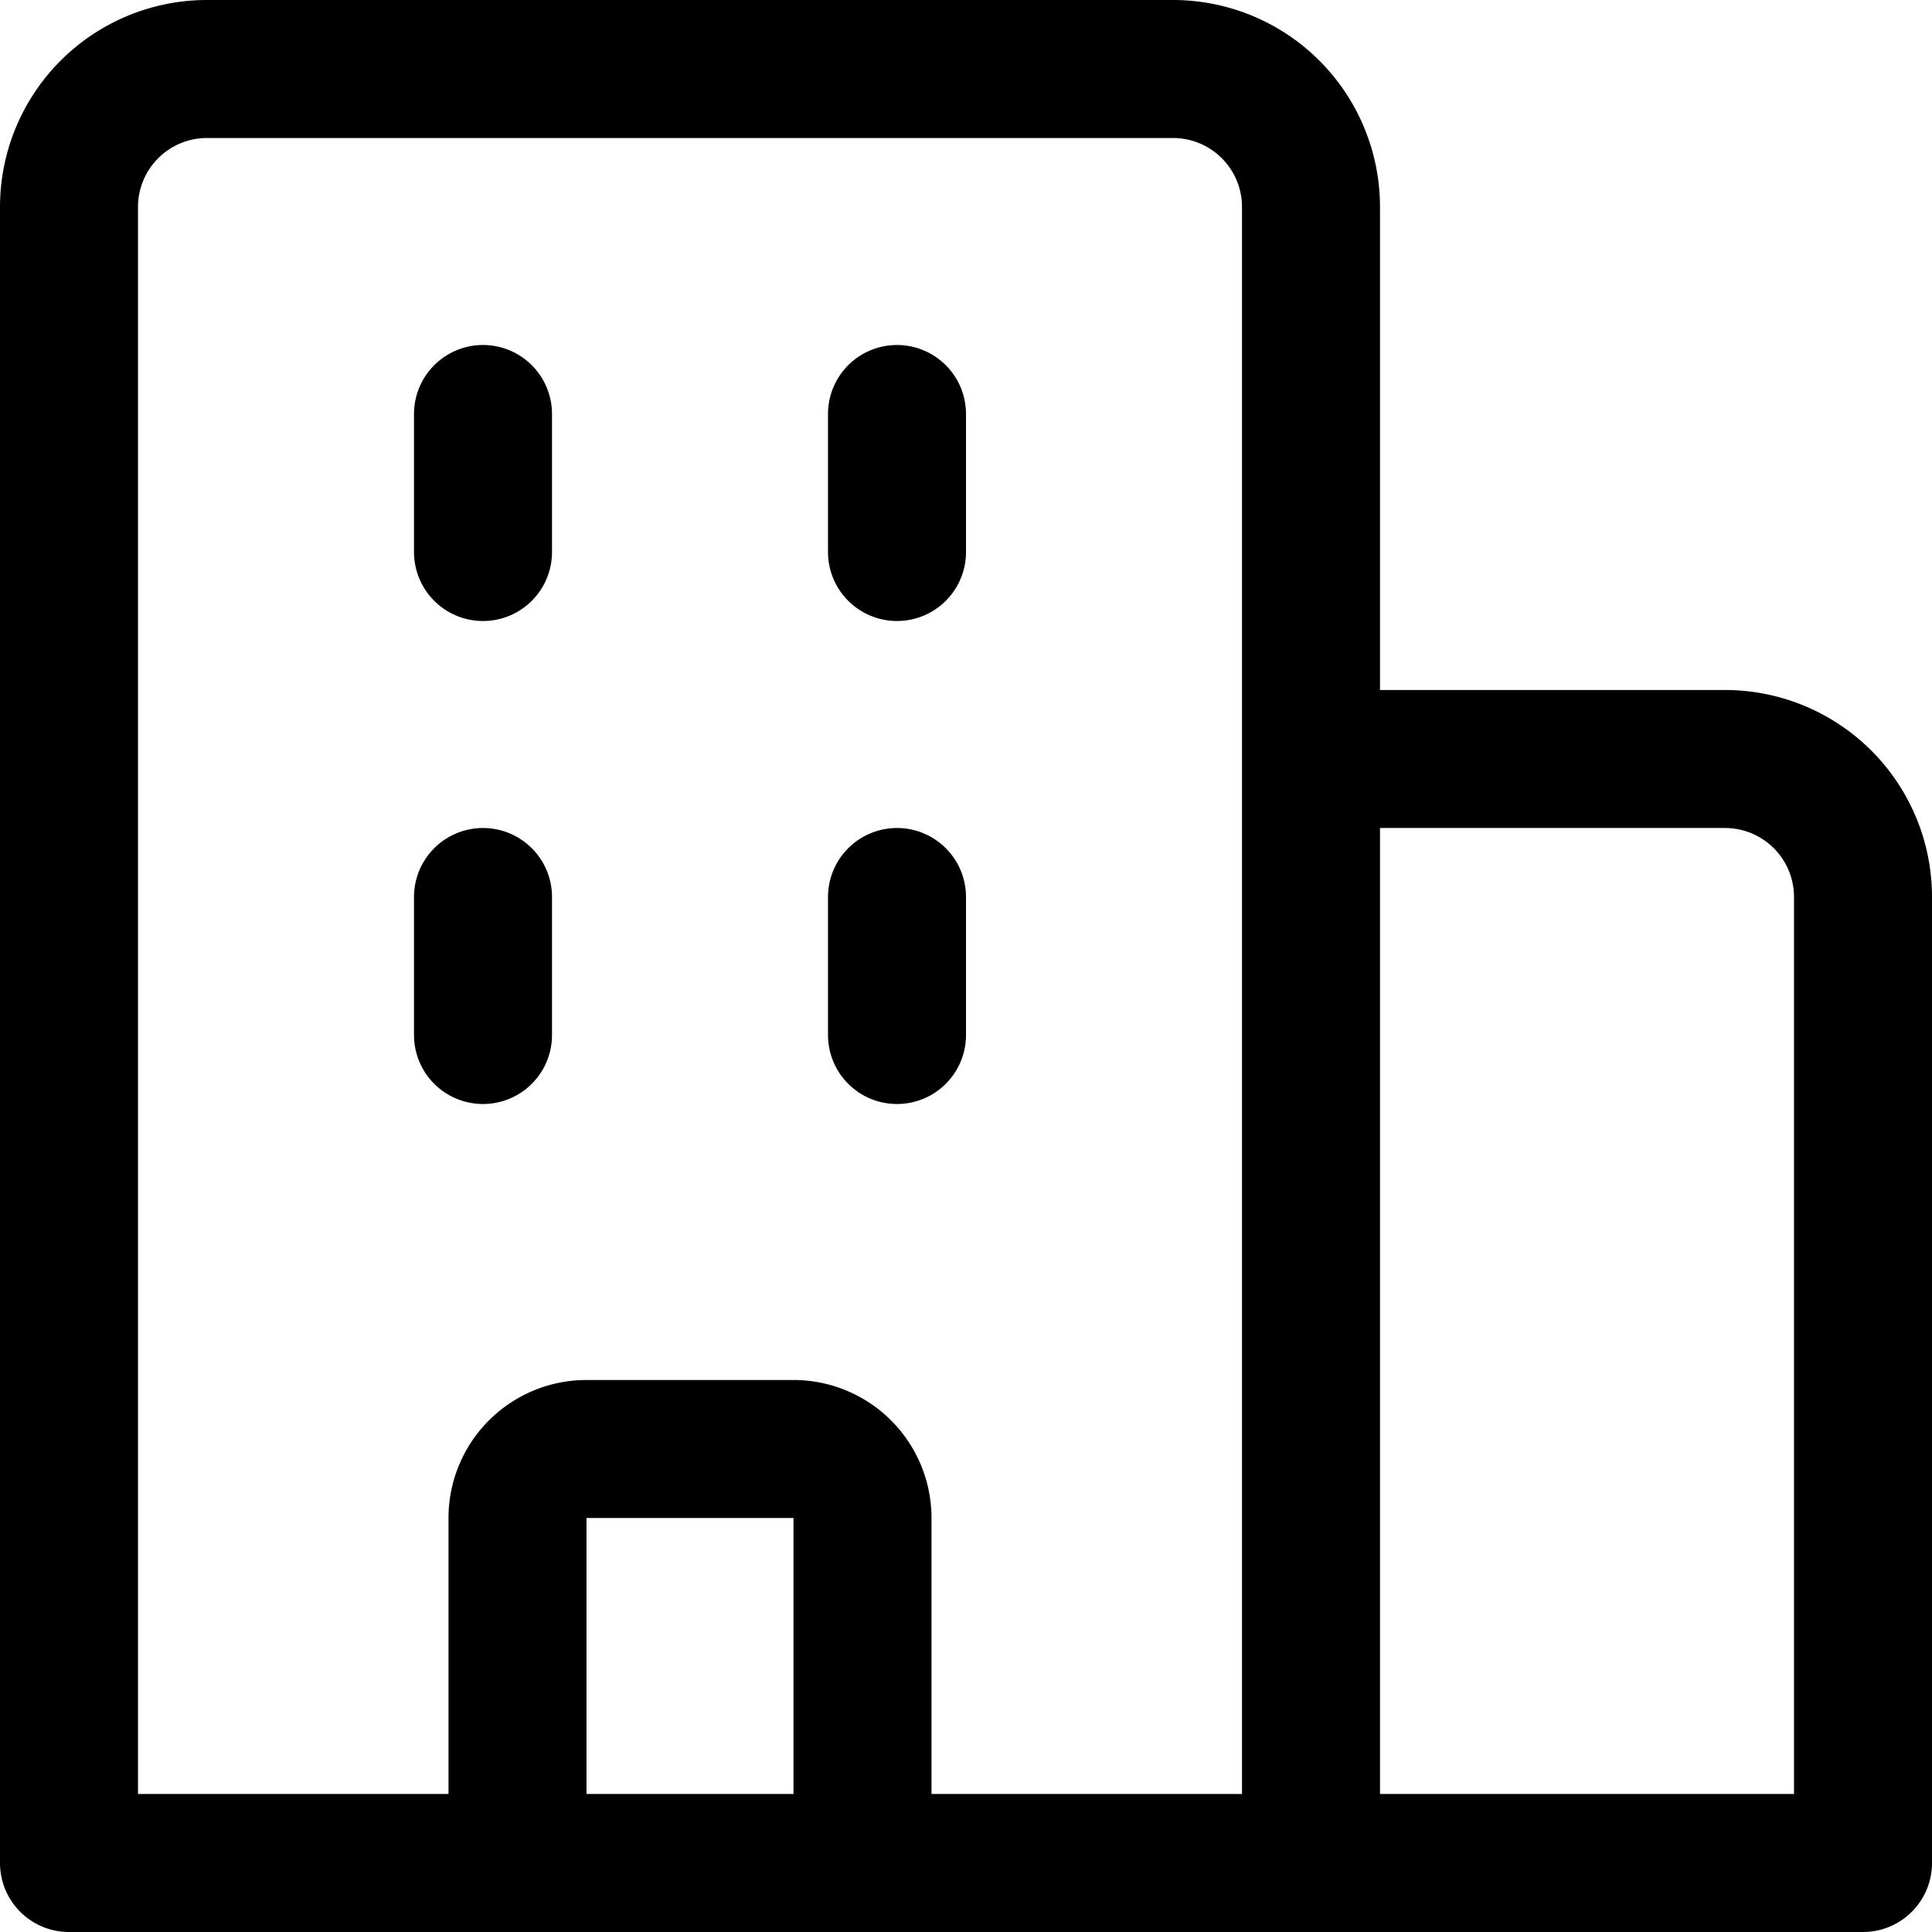 <svg focusable="false" xmlns="http://www.w3.org/2000/svg" fill="none" role="img" aria-label="Icon" viewBox="0 0 14 14">
  <g stroke="currentColor" stroke-linecap="round" stroke-linejoin="round">
    <path d="M9.5 13.5h-9v-12a1 1 0 0 1 1-1h7a1 1 0 0 1 1 1zm0 0h4v-7a1 1 0 0 0-1-1h-3"/>
    <path d="M3.75 13.5V11a.5.5 0 0 1 .5-.5h1.5a.5.5 0 0 1 .5.5v2.5M3.5 3v1m3-1v1m-3 2.5v1m3-1v1"/>
  </g>
</svg>
